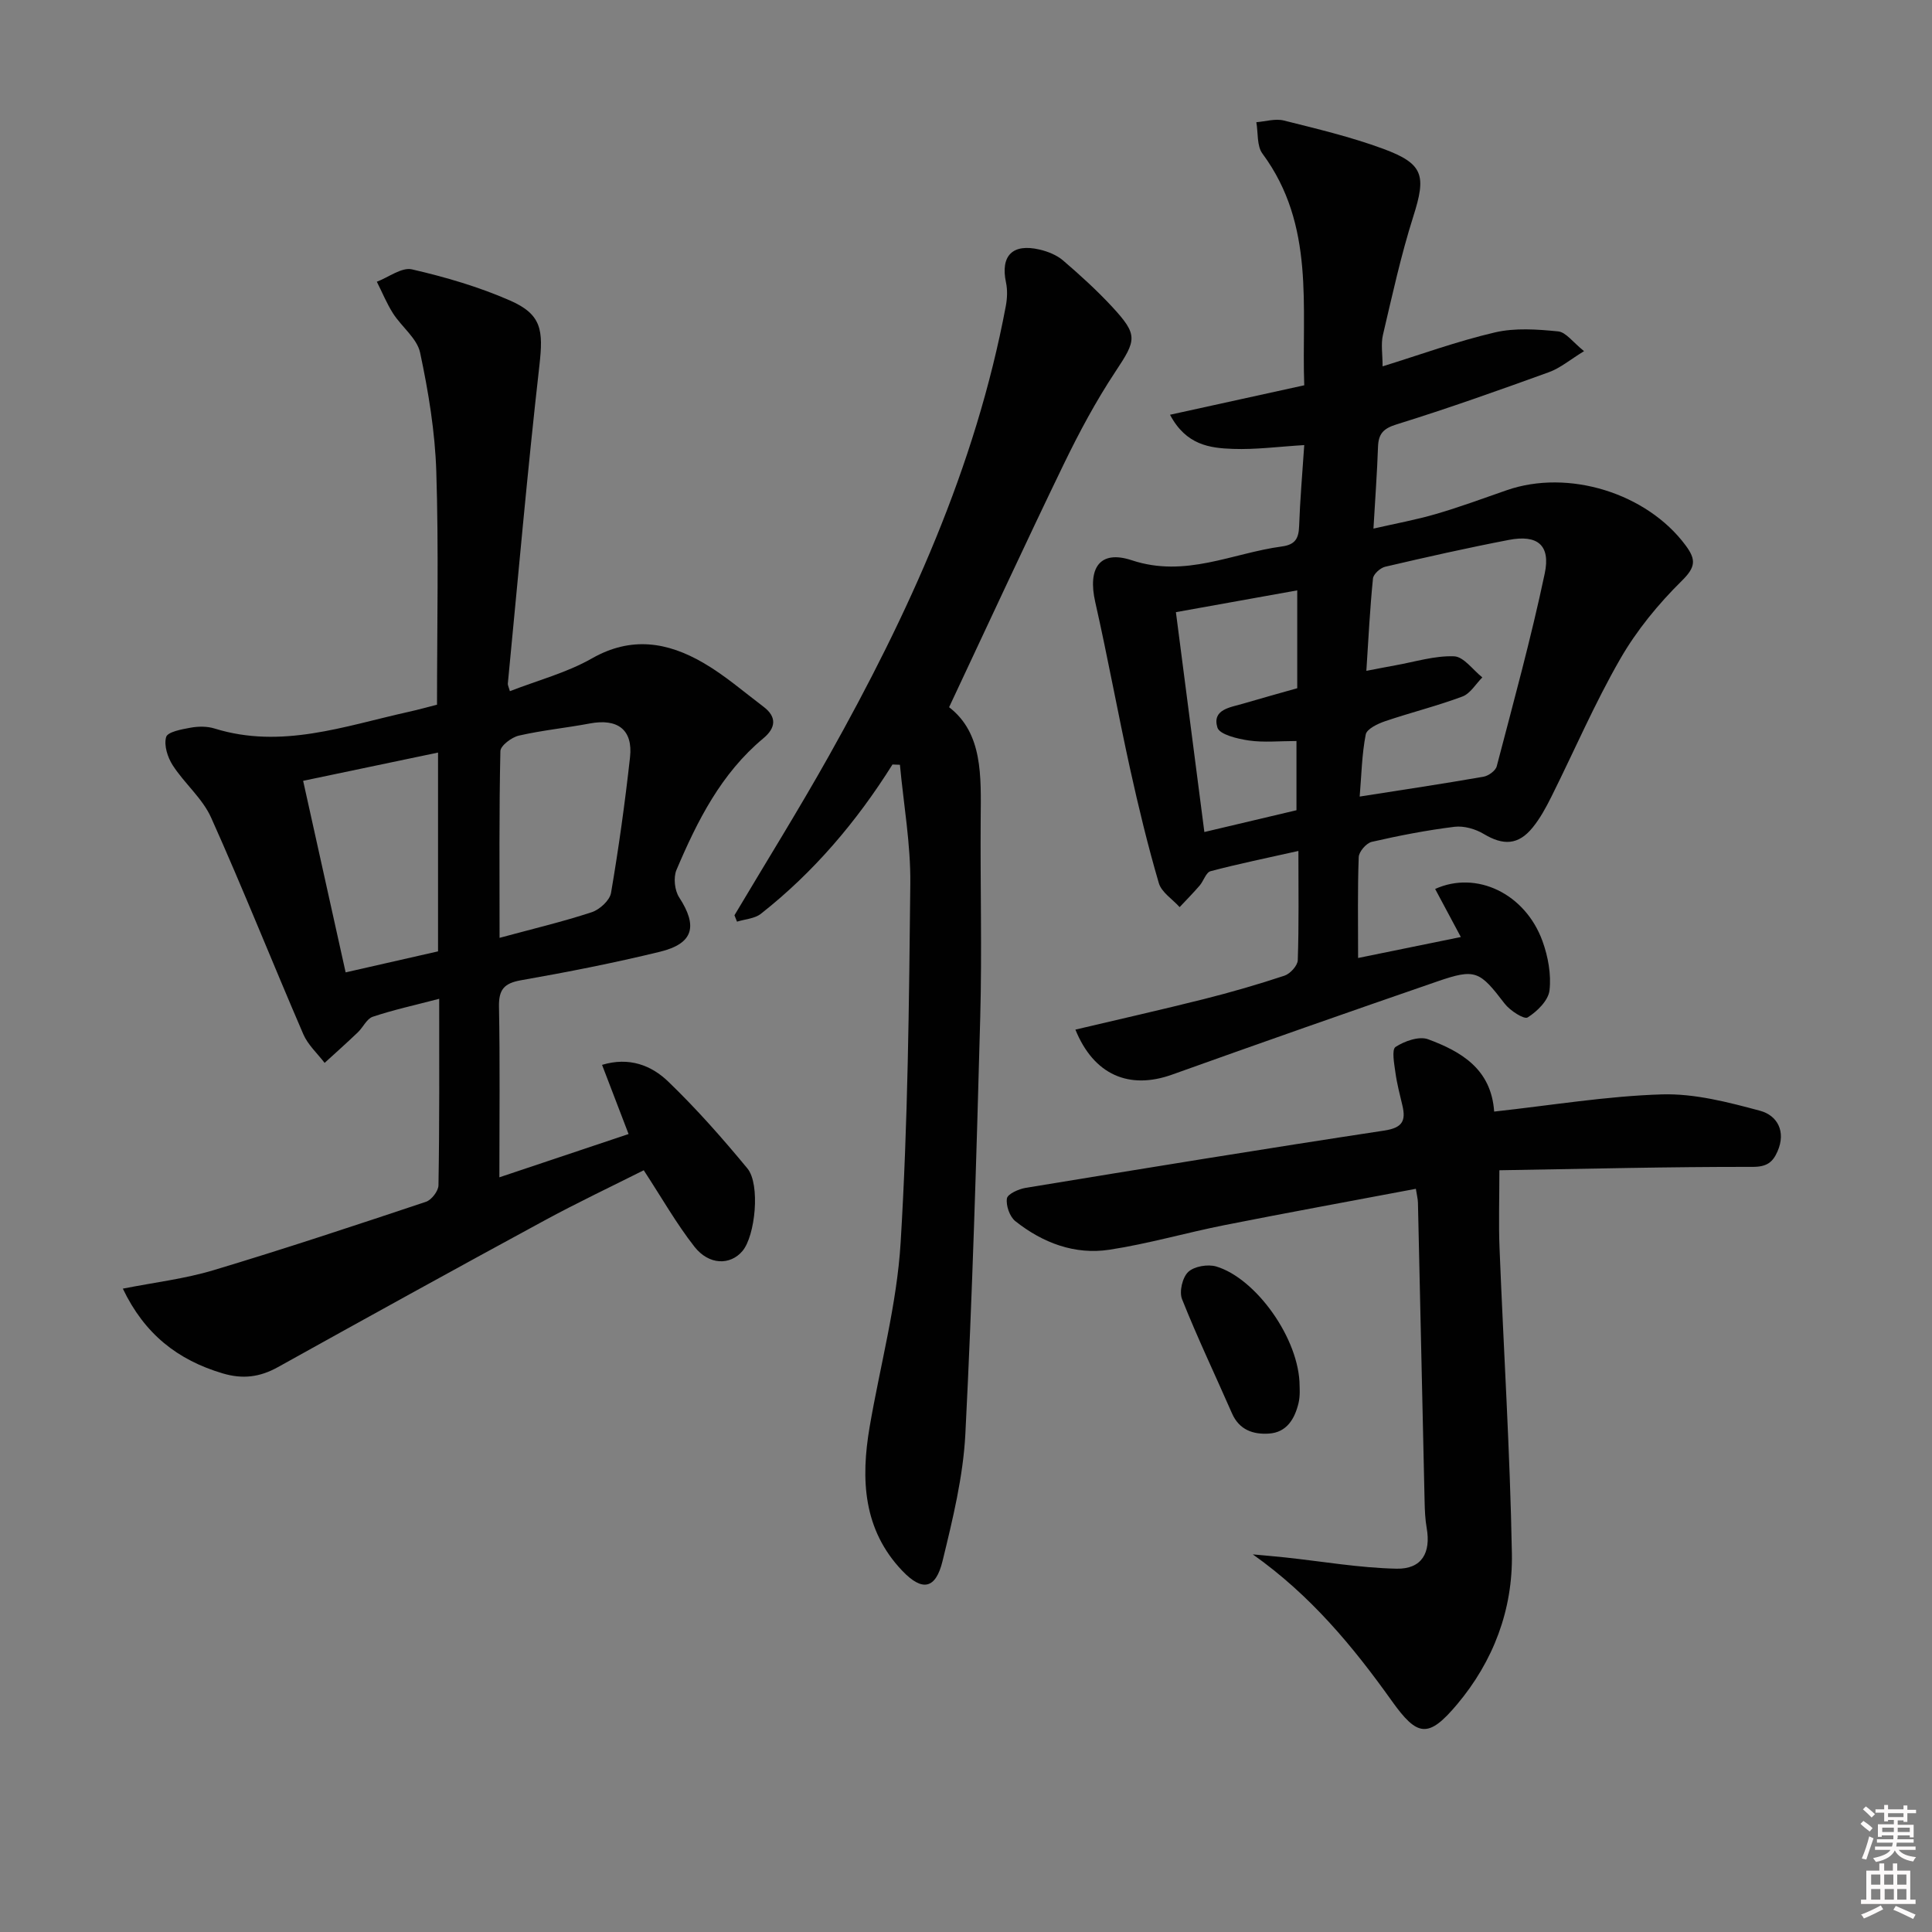 <svg enable-background="new 0 0 400 400" viewBox="0 0 400 400" xmlns="http://www.w3.org/2000/svg"><rect x="0" y="0" width="400" height="400" fill="#808080" stroke="none"/><path d="m385.2 377.6.6-.6c.6.4 1.3.9 1.9 1.5l-.6.7c-.8-.6-1.4-1.1-1.9-1.6zm.3 7.1c.6-1.4 1.1-2.9 1.5-4.5.3.1.6.3.9.4-.5 1.4-1 2.9-1.5 4.4l-.9-.2zm.2-10.1.6-.6c.7.5 1.3 1.1 1.9 1.6l-.7.7c-.6-.6-1.2-1.2-1.8-1.7zm8.4-.8h.8v.9h1.8v.7h-1.8v1.8h-.8v-.3h-1.2v.9h3.3v2.6h-.8v-.4h-2.5c0 .3 0 .6-.1.8h3.4v.7h-3.5c0 .3-.1.6-.1.8h4v.7h-3.5c.7.9 1.9 1.3 3.6 1.5-.2.2-.4.5-.6.9-1.9-.3-3.2-1.1-3.8-2.3-.5 1.1-1.8 2-3.9 2.4-.2-.3-.4-.5-.6-.8 1.9-.4 3.1-.9 3.6-1.7h-3.2v-.7h3.5c.1-.2.1-.5.2-.8h-3.3v-.7h3.4c0-.2 0-.5 0-.8h-2.4v.3h-.8v-2.6h3.3v-.9h-1.2v.3h-.8v-1.8h-1.8v-.7h1.8v-.9h.8v.9h3.2zm-4.4 5.5h2.4c0-.3 0-.6 0-.9h-2.4zm1.2-3.1h3.2v-.8h-3.2zm4.4 2.2h-2.4v.9h2.5v-.9z" fill="#fcfafa"/><path d="m389.2 385.8h.9v1.5h1.8v-1.5h.9v1.5h2.7v6h1.1v.9h-11.3v-.9h1.1v-6h2.7v-1.5zm.2 8.7.5.8c-1.2.6-2.5 1.3-4 1.9-.2-.3-.3-.6-.6-.8 1.6-.6 3-1.3 4.1-1.9zm-2-4.3h1.9v-2.1h-1.9zm0 3.1h1.9v-2.2h-1.9zm2.7-3.1h1.9v-2.1h-1.9zm.1 3.1h1.9v-2.2h-1.9zm2.3 1.3c1.4.6 2.7 1.2 4.1 1.8l-.5.9c-1.5-.7-2.8-1.4-4.1-1.9zm2.2-6.5h-1.9v2.1h1.9zm-1.9 5.2h1.9v-2.2h-1.9z" fill="#fcfafa"/><g fill="#010101"><path d="m90.93 206.79c-5.16 1.35-9.53 2.3-13.76 3.72-1.25.42-2 2.2-3.09 3.23-2.25 2.15-4.57 4.22-6.87 6.32-1.5-1.96-3.46-3.73-4.41-5.93-6.44-14.92-12.44-30.03-19.09-44.85-1.79-3.99-5.51-7.06-7.94-10.82-1.07-1.65-1.87-4.16-1.37-5.87.31-1.07 3.23-1.6 5.06-1.93 1.6-.29 3.42-.31 4.96.17 13.84 4.3 26.86-.49 40.05-3.42 2.08-.46 4.13-1.03 6.01-1.51 0-16.33.36-32.31-.15-48.27-.26-8.24-1.63-16.53-3.35-24.61-.63-2.97-3.82-5.34-5.61-8.14-1.31-2.06-2.24-4.36-3.35-6.55 2.44-.93 5.16-3.05 7.28-2.56 6.9 1.59 13.82 3.61 20.3 6.45 6.58 2.89 6.9 6.15 6.08 13.42-2.49 21.93-4.41 43.93-6.54 65.9-.03.3.16.63.43 1.56 5.73-2.23 11.76-3.81 16.99-6.79 8.15-4.64 15.68-3.36 23.05.92 4.42 2.56 8.35 5.98 12.45 9.08 2.86 2.15 2.54 4.43-.03 6.56-8.73 7.27-13.66 17.08-17.97 27.23-.67 1.58-.39 4.25.56 5.7 3.88 5.97 2.97 9.56-4.02 11.26-9.49 2.31-19.1 4.2-28.73 5.89-3.51.62-4.63 1.93-4.56 5.49.22 11.45.08 22.9.08 35.31 9.31-3.12 17.85-5.98 26.75-8.96-1.92-5-3.67-9.58-5.49-14.32 5.61-1.7 10.21.1 13.68 3.44 5.84 5.62 11.24 11.74 16.41 18 2.71 3.28 1.64 13.96-1.03 17.11-2.52 2.97-6.92 2.94-9.93-.9-3.74-4.77-6.75-10.1-10.5-15.83-6.33 3.19-13.64 6.64-20.74 10.5-18.4 9.98-36.73 20.1-55.02 30.27-3.73 2.07-7.27 2.52-11.43 1.28-9.29-2.76-16.15-8.11-20.66-17.54 6.58-1.3 12.82-2.03 18.74-3.81 14.76-4.43 29.39-9.29 44.02-14.17 1.15-.38 2.57-2.23 2.59-3.41.22-12.67.15-25.31.15-38.62zm12.5-12.62c7.02-1.9 13.14-3.35 19.09-5.31 1.64-.54 3.73-2.45 3.99-4.01 1.59-9.31 2.89-18.68 3.93-28.07.63-5.71-2.57-8.08-8.34-6.99-4.88.92-9.84 1.4-14.67 2.51-1.5.34-3.8 2.08-3.83 3.21-.28 12.63-.17 25.25-.17 38.66zm-31.87 7.15c6.58-1.49 12.82-2.91 19.13-4.35 0-13.76 0-27.2 0-41.16-9.36 1.96-18.38 3.85-27.93 5.85 2.95 13.27 5.81 26.15 8.8 39.66z"/><path d="m222.65 213.17c8.89-2.1 17.76-4.1 26.57-6.31 5.63-1.42 11.21-3.03 16.72-4.86 1.18-.39 2.71-2.07 2.75-3.2.25-7.3.13-14.6.13-22.62-6.43 1.44-12.35 2.65-18.18 4.19-.95.25-1.44 2.01-2.26 2.97-1.33 1.54-2.76 2.99-4.15 4.47-1.48-1.65-3.75-3.06-4.31-4.98-2.28-7.79-4.19-15.69-5.94-23.62-2.53-11.49-4.62-23.07-7.22-34.55-1.59-7.02.88-10.88 7.58-8.66 11.12 3.68 20.77-1.48 31.06-2.86 2.81-.38 3.48-1.69 3.57-4.24.19-5.44.67-10.86 1.06-16.75-5.28.32-10.04.96-14.76.79-4.77-.17-9.7-.77-13.03-7.07 9.31-2.04 18.17-3.99 27.79-6.1-.59-16.11 2.33-33.12-8.65-47.96-1.19-1.6-.88-4.31-1.27-6.51 1.9-.15 3.93-.79 5.69-.35 6.9 1.73 13.87 3.39 20.53 5.84 8.47 3.12 8.97 5.55 6.27 14.05-2.55 8.03-4.35 16.3-6.28 24.51-.44 1.88-.07 3.95-.07 6.5 7.87-2.44 15.46-5.21 23.27-7.03 4.16-.97 8.74-.64 13.07-.21 1.63.16 3.06 2.25 5.37 4.09-2.88 1.76-4.92 3.51-7.28 4.36-10.44 3.78-20.92 7.51-31.52 10.8-2.82.87-3.77 2-3.86 4.7-.18 5.29-.58 10.58-.94 16.88 4.55-1.04 8.83-1.82 12.97-3.03 4.93-1.44 9.75-3.22 14.6-4.91 12.81-4.46 29.06.61 37.07 11.43 2.15 2.91 2.11 4.45-.78 7.3-4.87 4.8-9.37 10.28-12.77 16.2-5.3 9.2-9.51 19.02-14.26 28.54-1.11 2.22-2.32 4.45-3.87 6.36-2.97 3.66-6.09 3.75-10.11 1.34-1.73-1.04-4.12-1.73-6.08-1.49-5.75.71-11.47 1.82-17.13 3.12-1.12.26-2.65 2.03-2.69 3.15-.25 6.64-.13 13.29-.13 20.89 7.17-1.46 13.84-2.82 21.27-4.34-2-3.73-3.66-6.84-5.32-9.95 8.54-3.87 18.65.93 22.23 10.81 1.15 3.19 1.83 6.87 1.45 10.18-.24 2.09-2.55 4.37-4.53 5.61-.74.46-3.66-1.42-4.76-2.86-5.19-6.78-6.03-7.32-13.95-4.59-18.33 6.32-36.63 12.74-54.88 19.28-8.94 3.21-16.25.04-20.04-9.31zm60.24-74.28c2.45-.47 4.22-.82 6-1.14 4.05-.72 8.14-2.02 12.16-1.87 2 .08 3.91 2.83 5.85 4.37-1.36 1.36-2.49 3.35-4.13 3.96-5.24 1.96-10.7 3.31-16 5.11-1.53.52-3.79 1.6-4.01 2.75-.8 4.11-.88 8.36-1.25 12.85 9-1.41 17.33-2.66 25.64-4.11 1.03-.18 2.49-1.24 2.73-2.15 3.47-13.27 7.11-26.51 9.94-39.92 1.25-5.9-1.52-8.09-7.41-6.96-8.59 1.65-17.12 3.57-25.63 5.56-1.01.24-2.43 1.52-2.52 2.43-.63 6.24-.94 12.5-1.37 19.12zm-14.31-16.66c-8.76 1.57-16.82 3.02-25.12 4.51 1.99 15.38 3.9 30.15 5.89 45.52 6.8-1.61 13.12-3.1 19.07-4.51 0-5.33 0-9.9 0-14.33-3.57 0-6.77.34-9.86-.11-2.35-.34-6.07-1.23-6.51-2.68-1.14-3.76 2.65-4.16 5.29-4.94 3.76-1.11 7.54-2.15 11.24-3.2 0-6.76 0-13.2 0-20.26z"/><path d="m184.78 158.28c-7.4 11.8-16.3 22.3-27.26 30.92-1.28 1-3.27 1.1-4.93 1.62-.18-.44-.35-.88-.53-1.32 6.52-10.97 13.27-21.8 19.51-32.92 16.5-29.39 30.41-59.83 36.68-93.26.29-1.57.36-3.29.03-4.84-1.17-5.51 1.33-8.13 6.96-6.81 1.71.4 3.54 1.13 4.85 2.25 3.53 3.03 7 6.18 10.16 9.59 5.44 5.88 5.03 6.87.67 13.46-4.02 6.07-7.49 12.55-10.67 19.11-7.96 16.45-15.62 33.04-23.75 50.34 7.01 5.39 6.61 14.29 6.54 23.15-.1 13.66.28 27.34-.09 40.99-.78 28.77-1.62 57.54-3.08 86.28-.45 8.86-2.62 17.7-4.73 26.37-1.42 5.82-4.19 6.34-8.31 2.03-8.14-8.52-8.64-18.96-6.78-29.82 2.18-12.74 5.65-25.39 6.42-38.21 1.5-24.73 1.74-49.54 2-74.32.08-8.17-1.39-16.36-2.15-24.55-.52-.02-1.03-.04-1.54-.06z"/><path d="m309.35 230.14c11.96-1.31 23.33-3.21 34.75-3.56 6.74-.2 13.68 1.61 20.3 3.39 3.6.97 5.41 4.31 3.62 8.4-.98 2.25-2.2 3.23-5.18 3.22-17.27-.03-34.53.41-52.41.7 0 6.11-.17 11.08.03 16.04.84 21.11 2.18 42.2 2.56 63.32.21 11.58-3.81 22.27-11.36 31.24-5.96 7.08-8.21 6.7-13.53-.77-8.03-11.26-16.8-21.85-28.75-30.3 2.23.21 4.47.39 6.7.63 7.69.82 15.36 2.17 23.06 2.33 5.24.11 7.14-3.3 6.24-8.42-.31-1.78-.39-3.62-.43-5.44-.47-20.64-.91-41.28-1.38-61.92-.02-.8-.24-1.6-.43-2.87-13.34 2.52-26.51 4.92-39.63 7.52-7.96 1.58-15.8 3.87-23.81 5.09-7.19 1.1-13.81-1.42-19.47-5.9-1.18-.93-1.98-3.22-1.76-4.71.14-.93 2.44-1.96 3.9-2.2 24.73-4.06 49.46-8.1 74.24-11.86 3.73-.57 4.5-1.99 3.74-5.2-.53-2.25-1.13-4.5-1.44-6.79-.25-1.82-.81-4.77.02-5.32 1.86-1.22 4.88-2.28 6.75-1.59 6.83 2.54 13.06 6.14 13.67 14.97z"/><path d="m269.07 286.99c-.01.24.15 1.96-.23 3.54-.79 3.22-2.42 6.04-6.13 6.28-3.26.21-6.14-.76-7.64-4.19-3.45-7.88-7.16-15.65-10.34-23.64-.62-1.55.08-4.51 1.28-5.64 1.24-1.17 4.05-1.64 5.79-1.13 8.21 2.44 17.26 14.99 17.27 24.78z"/></g></svg>